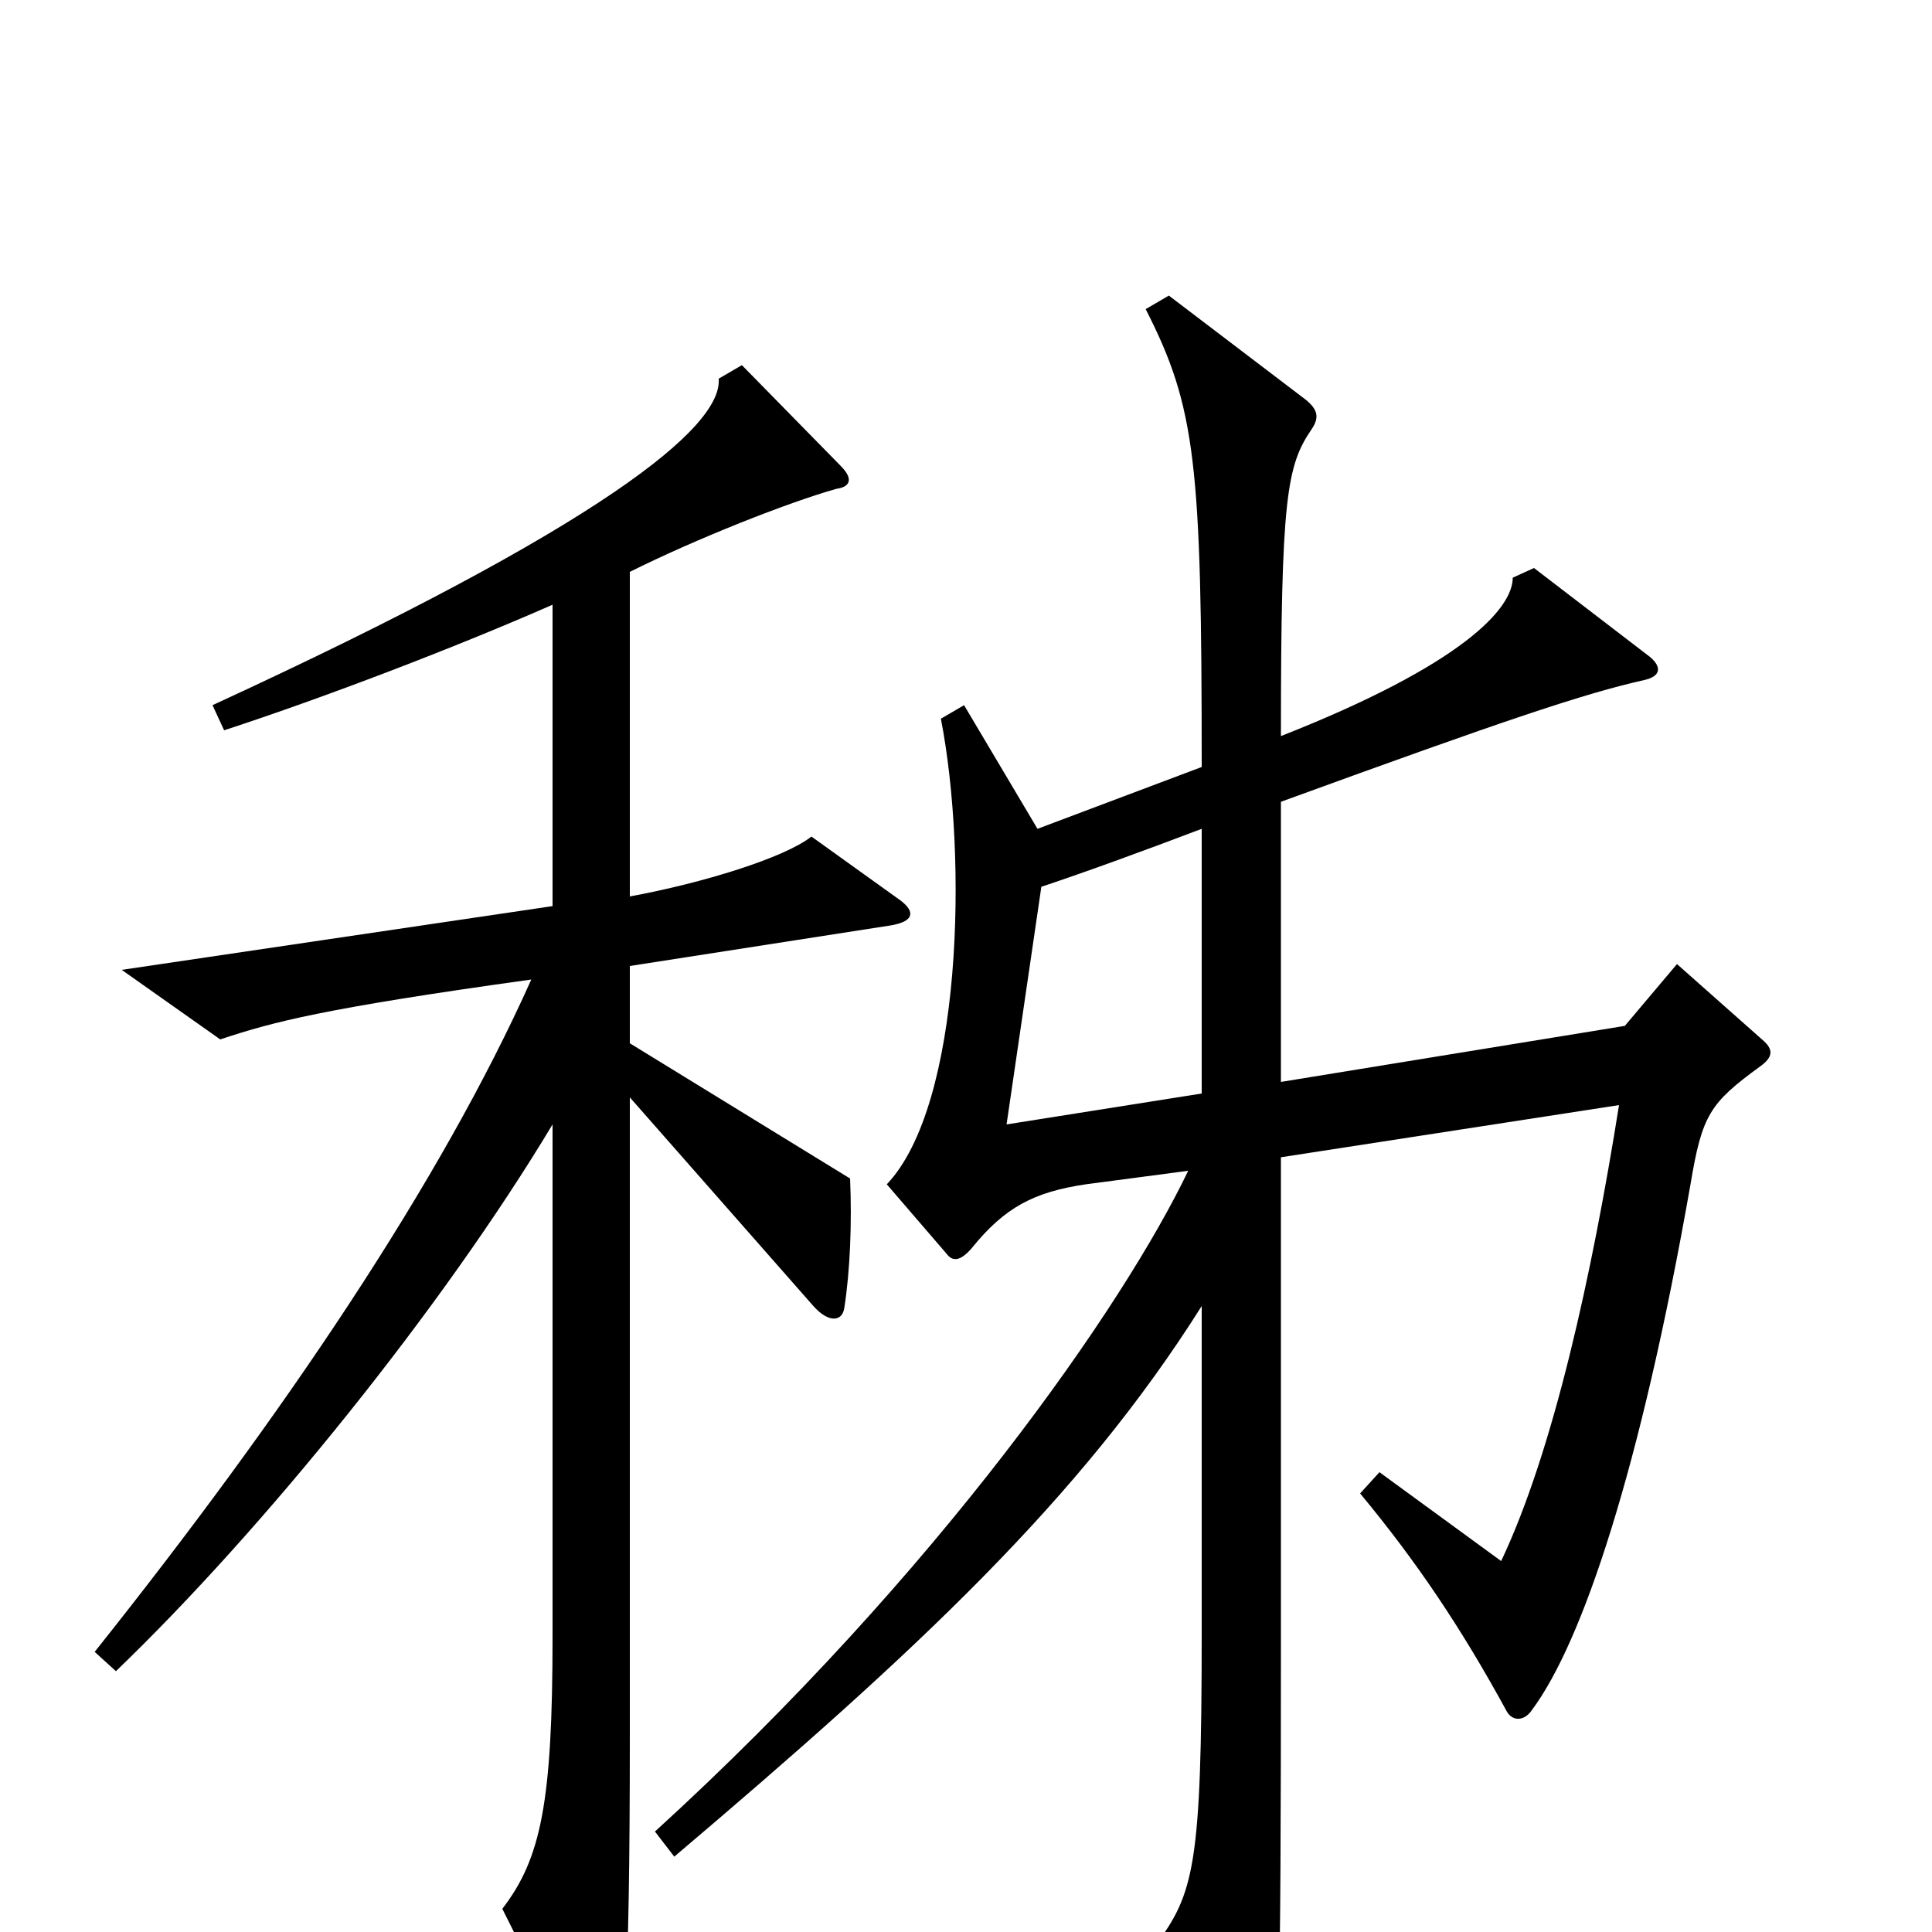 <svg xmlns="http://www.w3.org/2000/svg" viewBox="0 -1000 1000 1000">
	<path fill="#000000" d="M912 -462L868 -501L841 -469L663 -440V-585C781 -628 820 -641 851 -648C860 -650 860 -655 854 -660L794 -706L783 -701C783 -685 757 -656 663 -619C663 -743 666 -759 679 -778C683 -784 682 -788 676 -793L605 -847L593 -840C619 -789 622 -760 622 -603L537 -571L499 -635L487 -628C501 -556 498 -428 459 -387L490 -351C493 -347 497 -347 503 -354C520 -375 535 -383 562 -387L615 -394C582 -325 486 -186 339 -52L349 -39C474 -145 559 -224 622 -324V-155C622 -34 618 -20 598 7L645 89C650 96 654 95 657 88C662 74 663 42 663 -149V-401L838 -428C824 -340 804 -249 777 -192L714 -238L704 -227C733 -192 756 -158 780 -114C783 -109 789 -109 793 -115C819 -150 849 -239 875 -387C881 -423 885 -429 911 -448C918 -453 918 -457 912 -462ZM466 -534L420 -567C406 -556 364 -543 326 -536V-704C360 -721 408 -740 433 -747C440 -748 442 -752 435 -759L384 -811L372 -804C374 -779 312 -728 110 -635L116 -622C168 -639 236 -665 286 -687V-531L63 -498L114 -462C141 -471 167 -478 275 -493C228 -388 147 -268 49 -145L60 -135C136 -208 229 -323 286 -418V-153C286 -67 280 -38 260 -12L306 80C310 87 314 87 317 79C323 64 326 33 326 -102V-432L421 -324C429 -315 436 -316 437 -323C440 -342 441 -367 440 -390L326 -460V-500L461 -521C473 -523 474 -528 466 -534ZM622 -434L521 -418L539 -541C563 -549 593 -560 622 -571Z"/>
</svg>